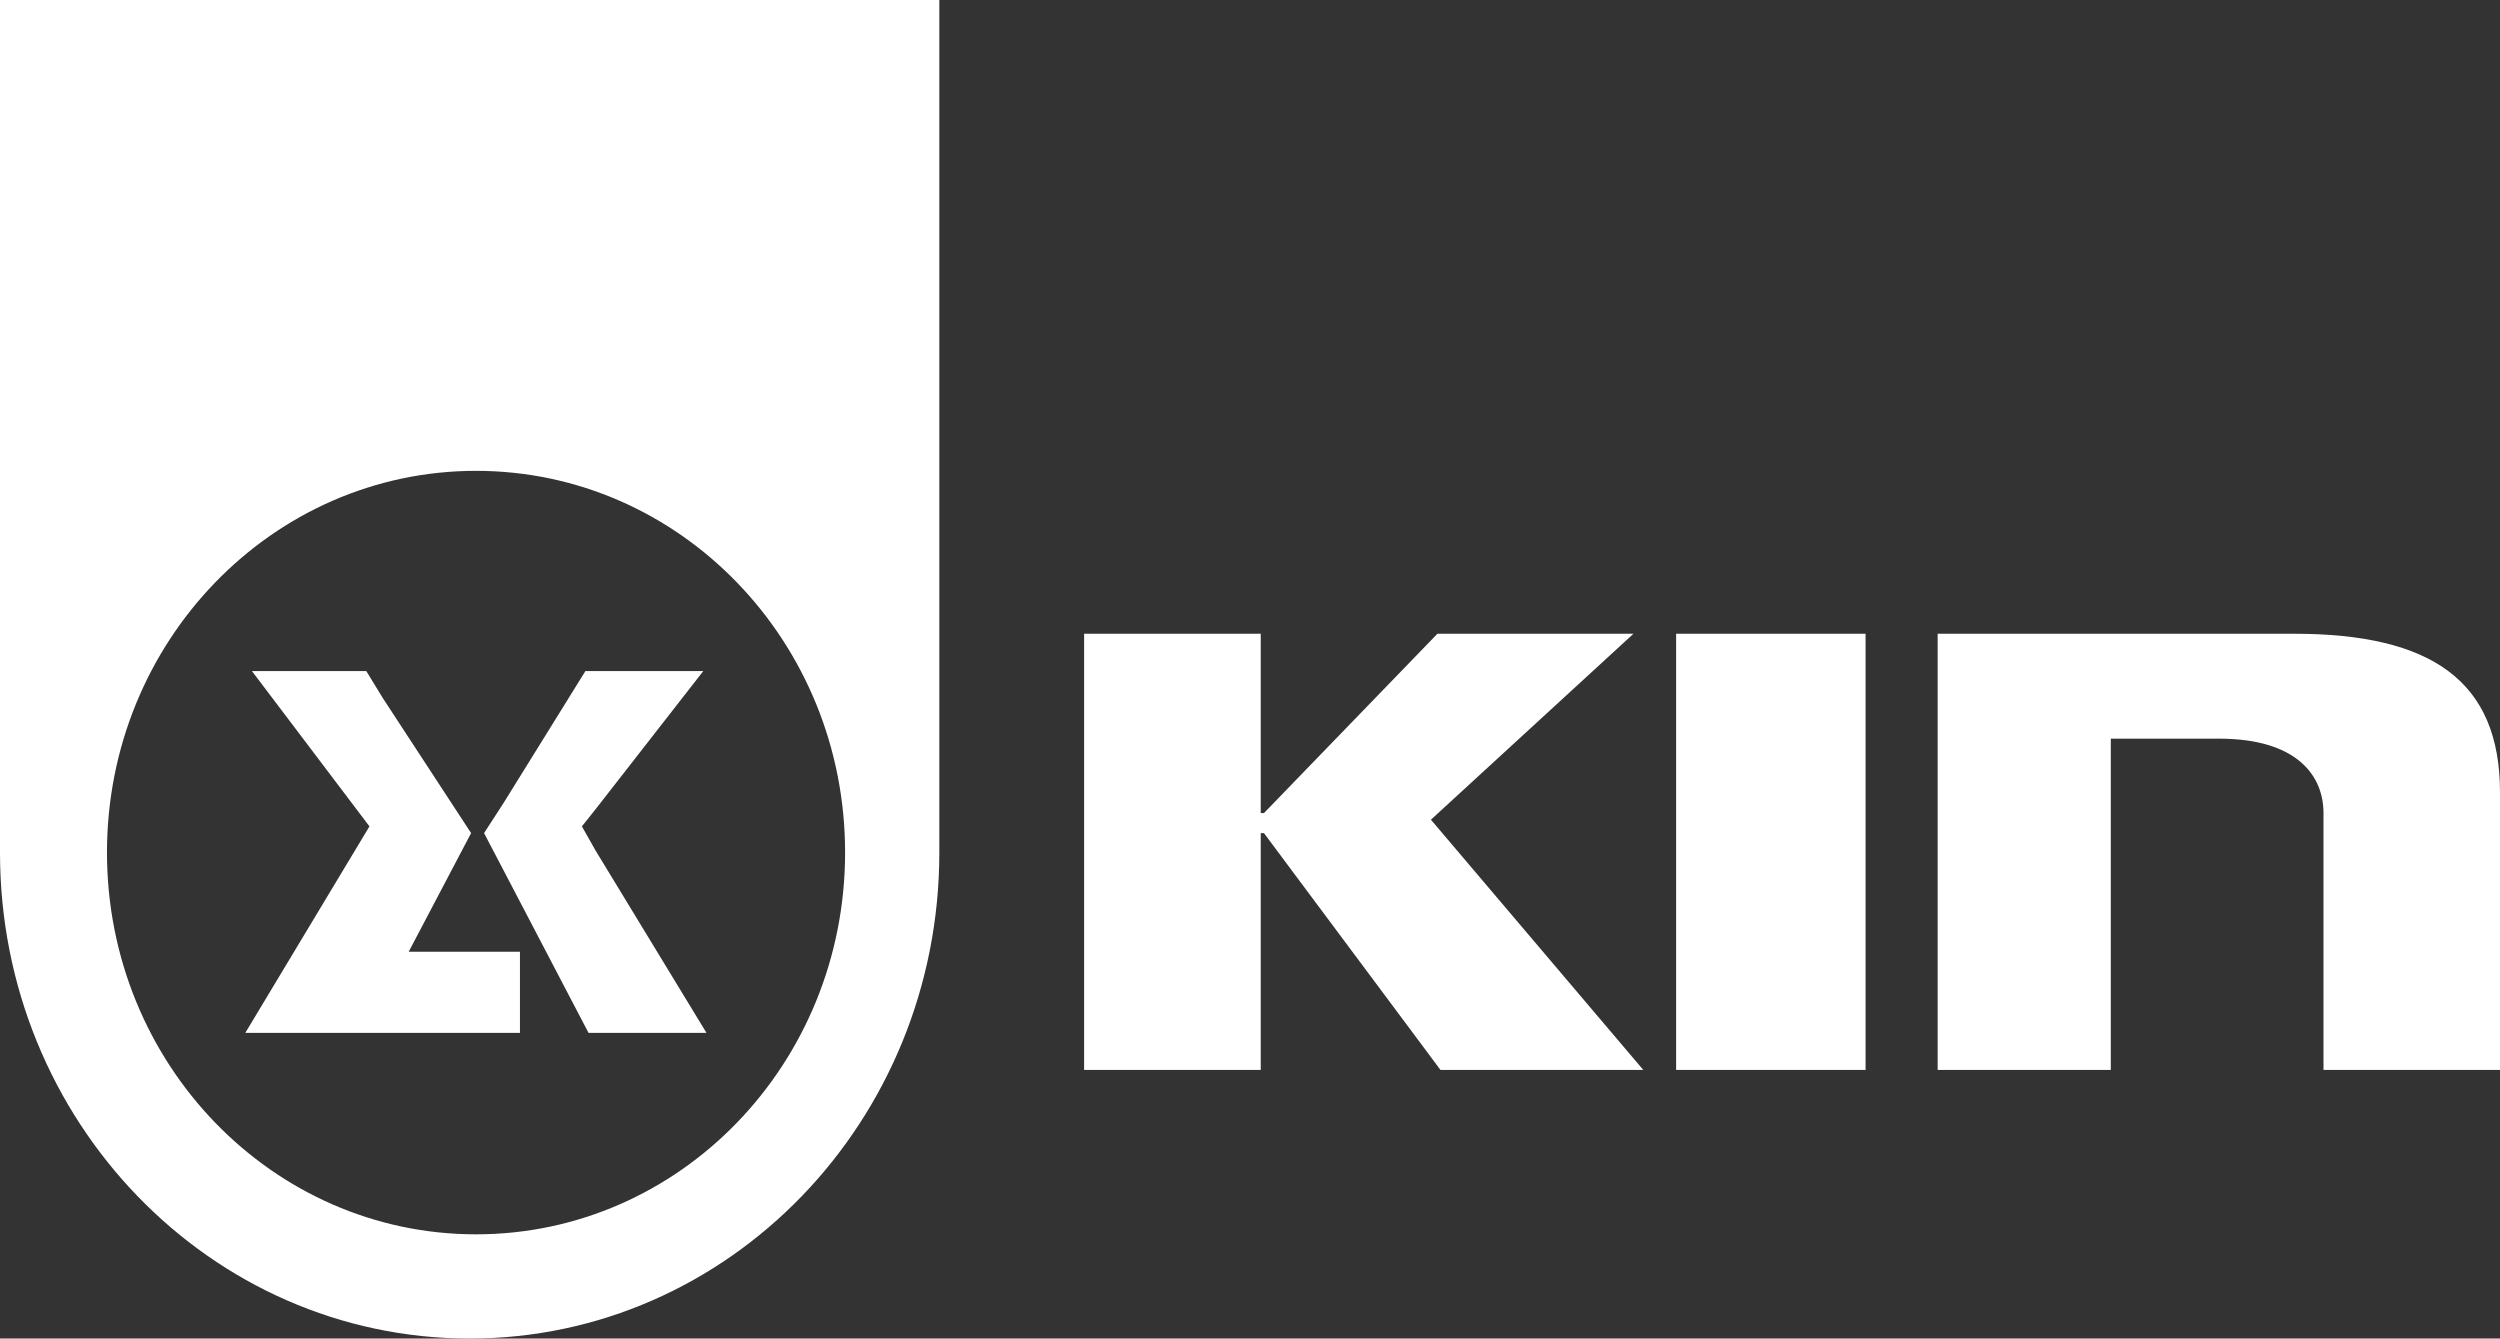 <?xml version="1.0" encoding="UTF-8"?>
<svg id="Capa_1" data-name="Capa 1" xmlns="http://www.w3.org/2000/svg" viewBox="0 0 79.618 42.629">
  <rect x="0" y="0" width="79.618" height="42.629" fill="#333333" stroke="none"/>
  <defs>
    <style>
      .cls-1 {
        fill: #fff;
      }
    </style>
  </defs>
  <path class="cls-1" d="M67.223,20.183h-5.514v13.891h5.514v-10.55h3.442c2.498,0,3.332,1.187,3.332,2.37v8.18h5.621v-8.839c0-3.554-2.19-5.052-6.558-5.052h-5.837ZM40.151,20.183h-5.625v13.891h5.625v-7.541h.103l5.621,7.541h6.459l-6.763-7.969,6.45-5.922h-6.243l-5.524,5.711h-.103v-5.711ZM53.38,20.183h6.033v13.891h-6.033v-13.891Z"/>
  <g>
    <path class="cls-1" d="M29.915,27.142V0H0v27.152h0v0C0,35.699,6.698,42.629,14.958,42.629c8.26,0,14.957-6.93,14.957-15.477,0-.003-0-.007-0-.01ZM15.159,39.31c-6.484,0-11.752-5.433-11.752-12.162,0-6.72,5.268-12.153,11.752-12.153,6.493,0,11.755,5.433,11.755,12.153,0,6.729-5.262,12.162-11.755,12.162Z"/>
    <polygon class="cls-1" points="18.532 26.318 18.959 25.782 22.398 21.371 18.959 21.371 18.644 21.371 16.04 25.568 15.416 26.532 16.04 27.724 18.743 32.894 22.499 32.894 18.959 27.074 18.532 26.318"/>
    <polygon class="cls-1" points="13.016 30.31 15.003 26.532 12.185 22.222 11.665 21.371 8.023 21.371 11.766 26.318 7.812 32.894 12.185 32.894 16.04 32.894 16.559 32.894 16.559 30.31 16.04 30.31 13.016 30.31"/>
  </g>
</svg>